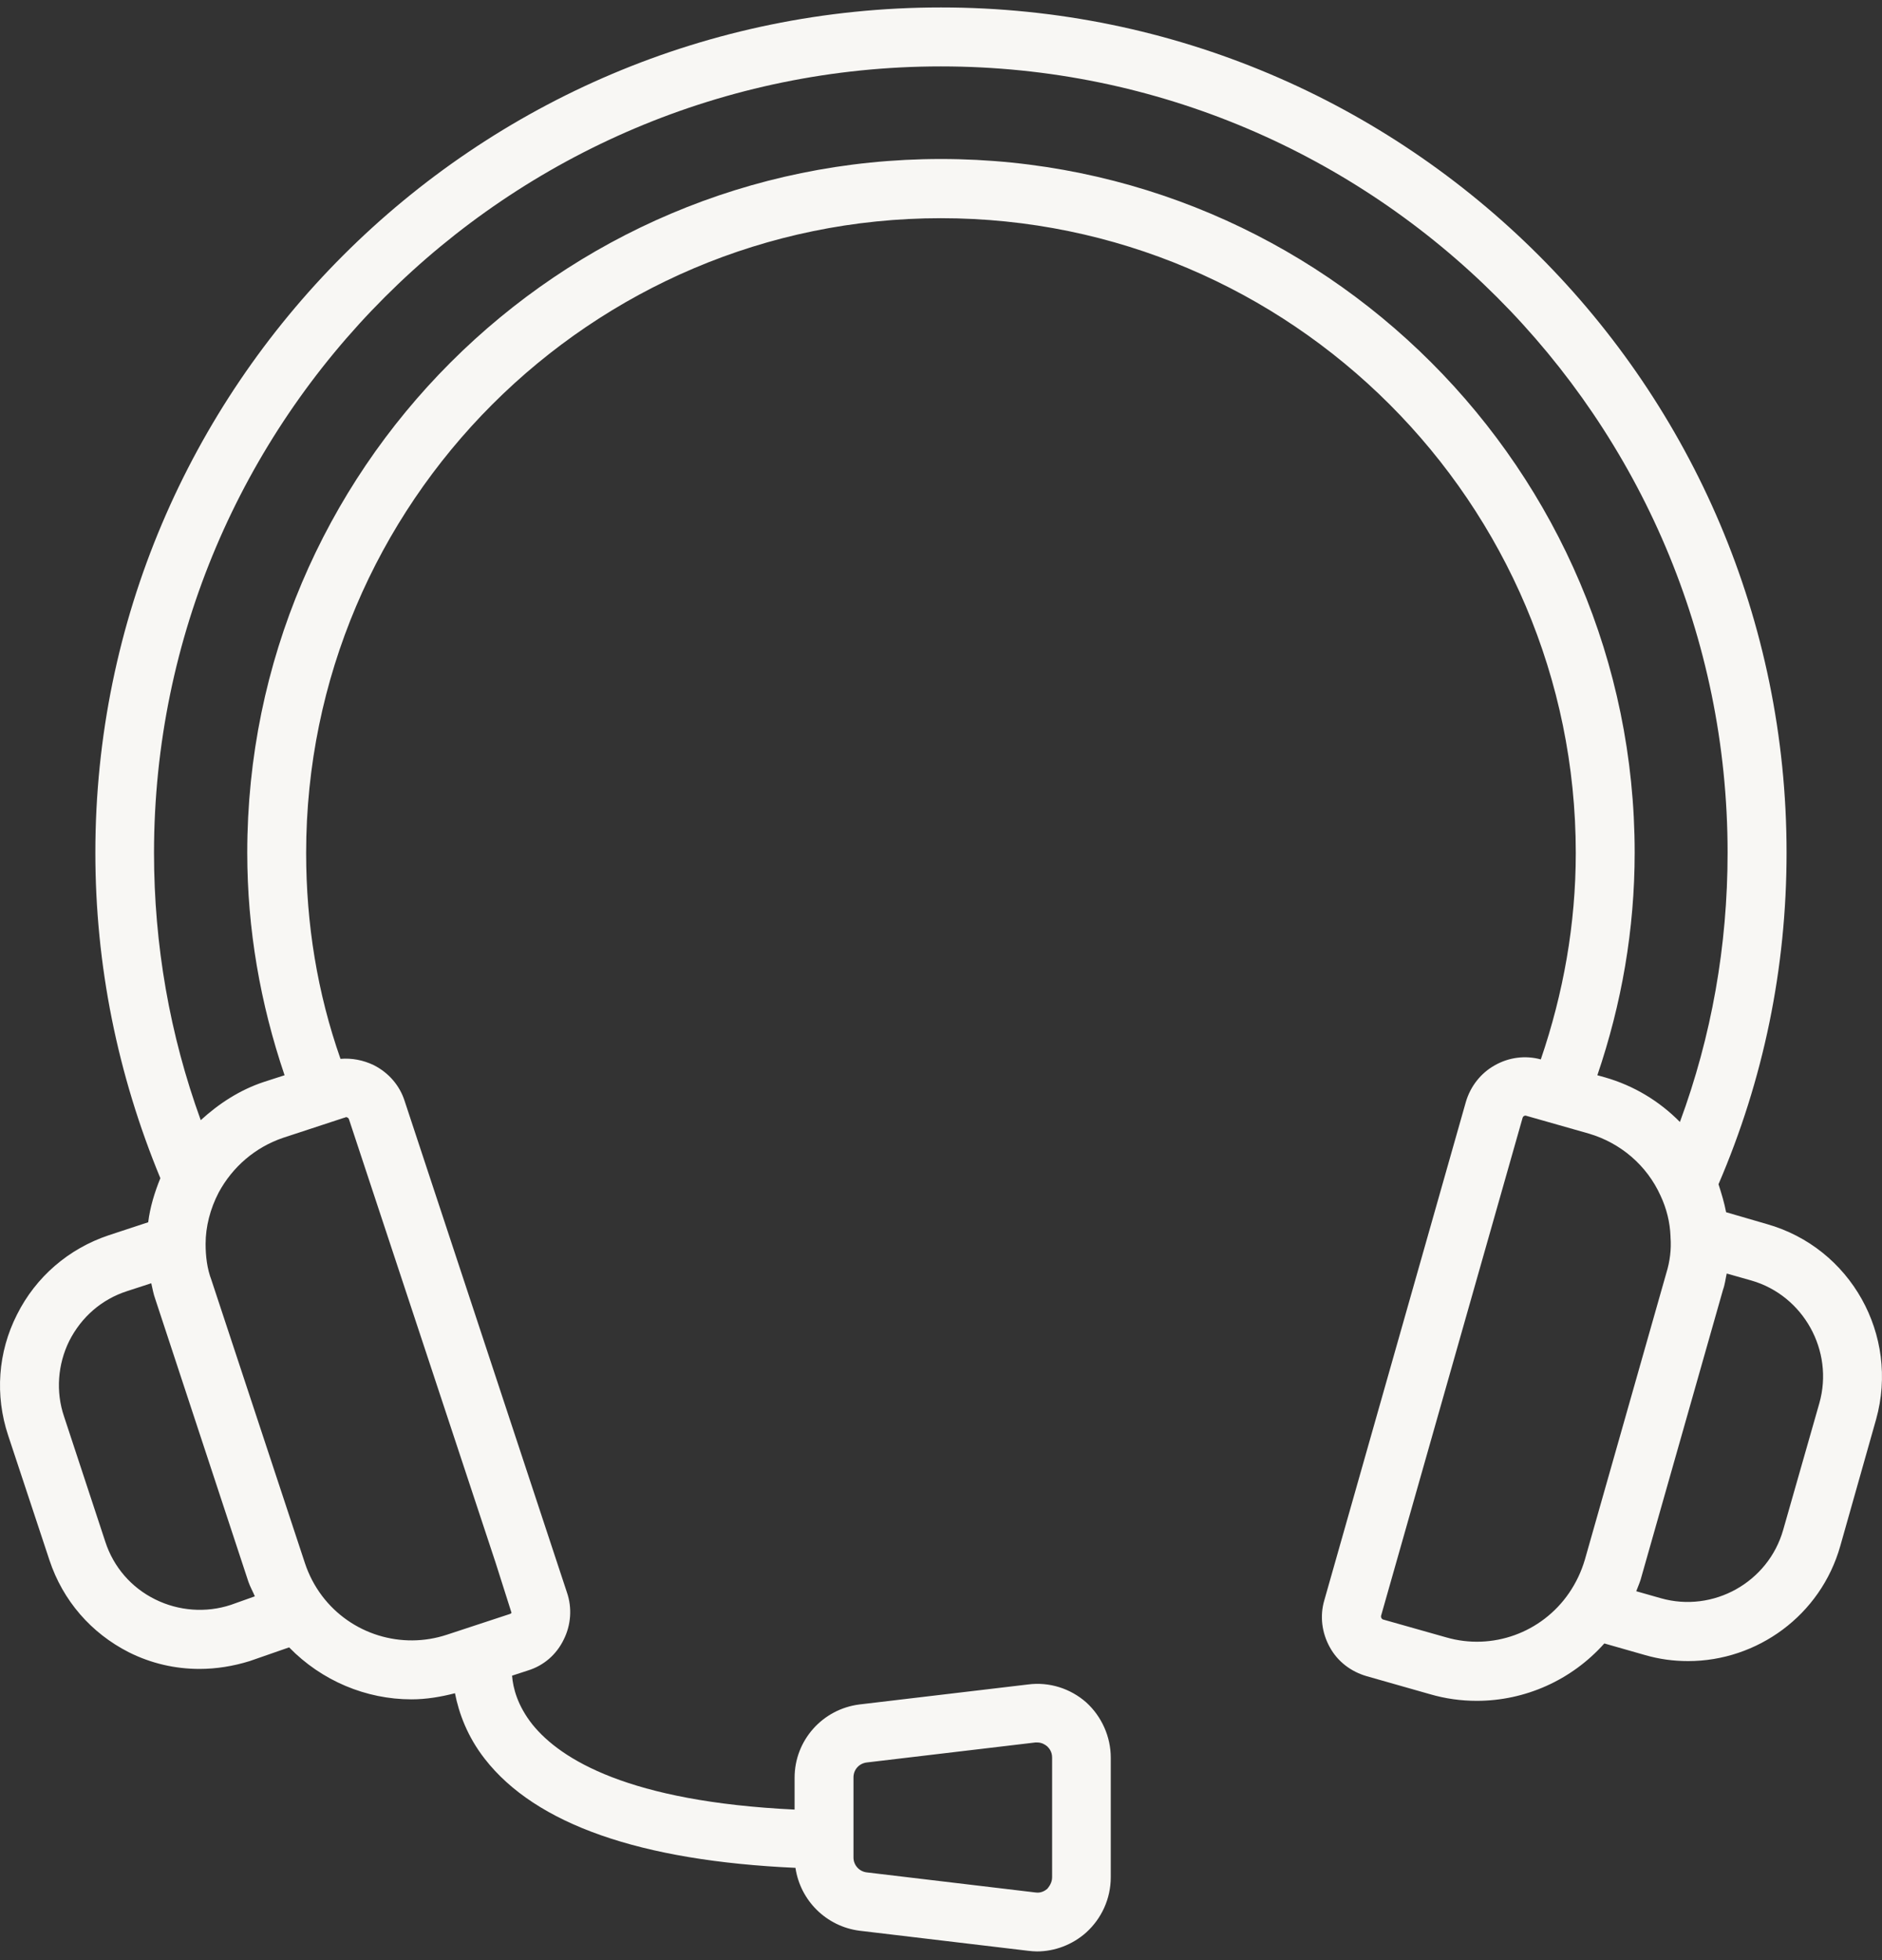 <svg width="24" height="25" viewBox="0 0 24 25" fill="none" xmlns="http://www.w3.org/2000/svg">
    <rect x="0" y="0" width="24" height="25" fill="#333333" stroke="none"/>
    <path d="M22.531 15.612L22.012 15.461C21.989 15.341 21.954 15.225 21.915 15.104C22.488 13.772 22.783 12.351 22.783 10.875C22.783 4.929 17.945 0.095 11.999 0.095C6.054 0.095 1.216 4.929 1.216 10.875C1.216 12.312 1.499 13.706 2.045 15.027C1.971 15.209 1.913 15.399 1.89 15.589L1.386 15.755C0.875 15.926 0.457 16.286 0.217 16.766C-0.027 17.246 -0.066 17.796 0.104 18.308L0.631 19.9C0.802 20.415 1.162 20.829 1.642 21.073C1.929 21.217 2.235 21.286 2.545 21.286C2.758 21.286 2.975 21.251 3.184 21.186L3.687 21.011C4.102 21.437 4.667 21.674 5.248 21.674C5.434 21.674 5.62 21.643 5.802 21.596C5.852 21.852 5.961 22.15 6.182 22.433C6.832 23.269 8.169 23.734 10.144 23.823C10.206 24.242 10.539 24.571 10.961 24.625L13.111 24.881C13.15 24.885 13.185 24.889 13.223 24.889C13.452 24.889 13.677 24.803 13.851 24.648C14.048 24.47 14.165 24.215 14.165 23.943V22.417C14.165 22.15 14.048 21.89 13.851 21.712C13.649 21.534 13.378 21.449 13.111 21.484L10.961 21.739C10.489 21.798 10.133 22.197 10.133 22.673V23.08C8.022 22.979 7.15 22.441 6.79 21.995C6.6 21.755 6.542 21.53 6.53 21.372L6.732 21.306C6.933 21.244 7.096 21.104 7.189 20.911C7.282 20.725 7.297 20.508 7.231 20.314L5.159 14.039C5.097 13.846 4.958 13.683 4.768 13.586C4.632 13.52 4.485 13.493 4.342 13.505C4.047 12.664 3.904 11.785 3.904 10.879C3.904 6.417 7.537 2.783 11.999 2.783C16.462 2.783 20.095 6.417 20.095 10.879C20.095 11.789 19.936 12.672 19.649 13.512C19.452 13.458 19.243 13.485 19.064 13.586C18.882 13.687 18.751 13.857 18.693 14.055L16.888 20.411C16.829 20.612 16.857 20.825 16.957 21.007C17.058 21.193 17.229 21.321 17.43 21.379L18.235 21.608C18.433 21.666 18.634 21.693 18.832 21.693C19.448 21.693 20.041 21.43 20.459 20.961L20.974 21.108C21.16 21.162 21.342 21.186 21.528 21.186C22.407 21.186 23.217 20.605 23.468 19.718L23.925 18.102C24.224 17.029 23.6 15.914 22.531 15.612ZM10.884 22.669C10.884 22.572 10.954 22.491 11.054 22.479L13.204 22.224H13.227C13.289 22.224 13.332 22.255 13.355 22.274C13.378 22.297 13.417 22.34 13.417 22.417V23.943C13.417 24.017 13.374 24.067 13.355 24.091C13.332 24.11 13.278 24.149 13.204 24.137L11.054 23.881C10.957 23.87 10.884 23.788 10.884 23.692V22.669ZM2.944 20.469C2.626 20.574 2.277 20.547 1.979 20.399C1.673 20.248 1.448 19.985 1.344 19.667L0.817 18.067C0.709 17.75 0.736 17.401 0.883 17.103C1.038 16.797 1.297 16.572 1.619 16.468L1.929 16.367C1.944 16.429 1.956 16.503 1.979 16.565L3.168 20.175C3.191 20.241 3.226 20.302 3.25 20.36L2.944 20.469ZM4.377 14.26L4.404 14.252C4.408 14.248 4.412 14.248 4.412 14.248C4.427 14.248 4.446 14.26 4.45 14.275L6.321 19.934L6.523 20.57C6.519 20.578 6.511 20.581 6.503 20.585L5.701 20.849C5.12 21.042 4.477 20.845 4.106 20.353C4.013 20.229 3.939 20.089 3.889 19.938L2.696 16.325C2.641 16.181 2.622 16.022 2.622 15.864C2.622 15.647 2.68 15.418 2.789 15.209C2.967 14.88 3.257 14.632 3.61 14.512L4.377 14.26ZM11.999 2.028C7.119 2.028 3.153 5.998 3.153 10.875C3.153 11.851 3.319 12.8 3.629 13.714L3.366 13.799C3.06 13.9 2.793 14.074 2.56 14.287C2.165 13.199 1.964 12.052 1.964 10.875C1.967 5.347 6.468 0.847 11.999 0.847C17.527 0.847 22.031 5.347 22.031 10.875C22.031 12.064 21.826 13.218 21.423 14.31C21.16 14.043 20.834 13.846 20.467 13.741L20.37 13.714C20.68 12.804 20.846 11.855 20.846 10.875C20.846 5.998 16.876 2.028 11.999 2.028ZM20.211 19.892C20.165 20.047 20.099 20.186 20.009 20.318C19.661 20.825 19.03 21.054 18.441 20.883L17.635 20.655C17.616 20.647 17.608 20.624 17.612 20.608L19.417 14.256C19.421 14.241 19.436 14.229 19.452 14.229H19.456L20.261 14.458C20.668 14.578 21.001 14.864 21.175 15.248C21.253 15.414 21.296 15.589 21.303 15.767V15.778C21.315 15.933 21.296 16.088 21.249 16.239L20.211 19.892ZM23.201 17.897L22.74 19.512C22.55 20.182 21.846 20.574 21.179 20.384L20.866 20.295C20.889 20.233 20.92 20.167 20.935 20.101L21.973 16.448C21.997 16.383 22.004 16.313 22.02 16.243L22.334 16.332C22.996 16.522 23.391 17.227 23.201 17.897Z" fill="#F8F7F4"/>
    </svg>
    